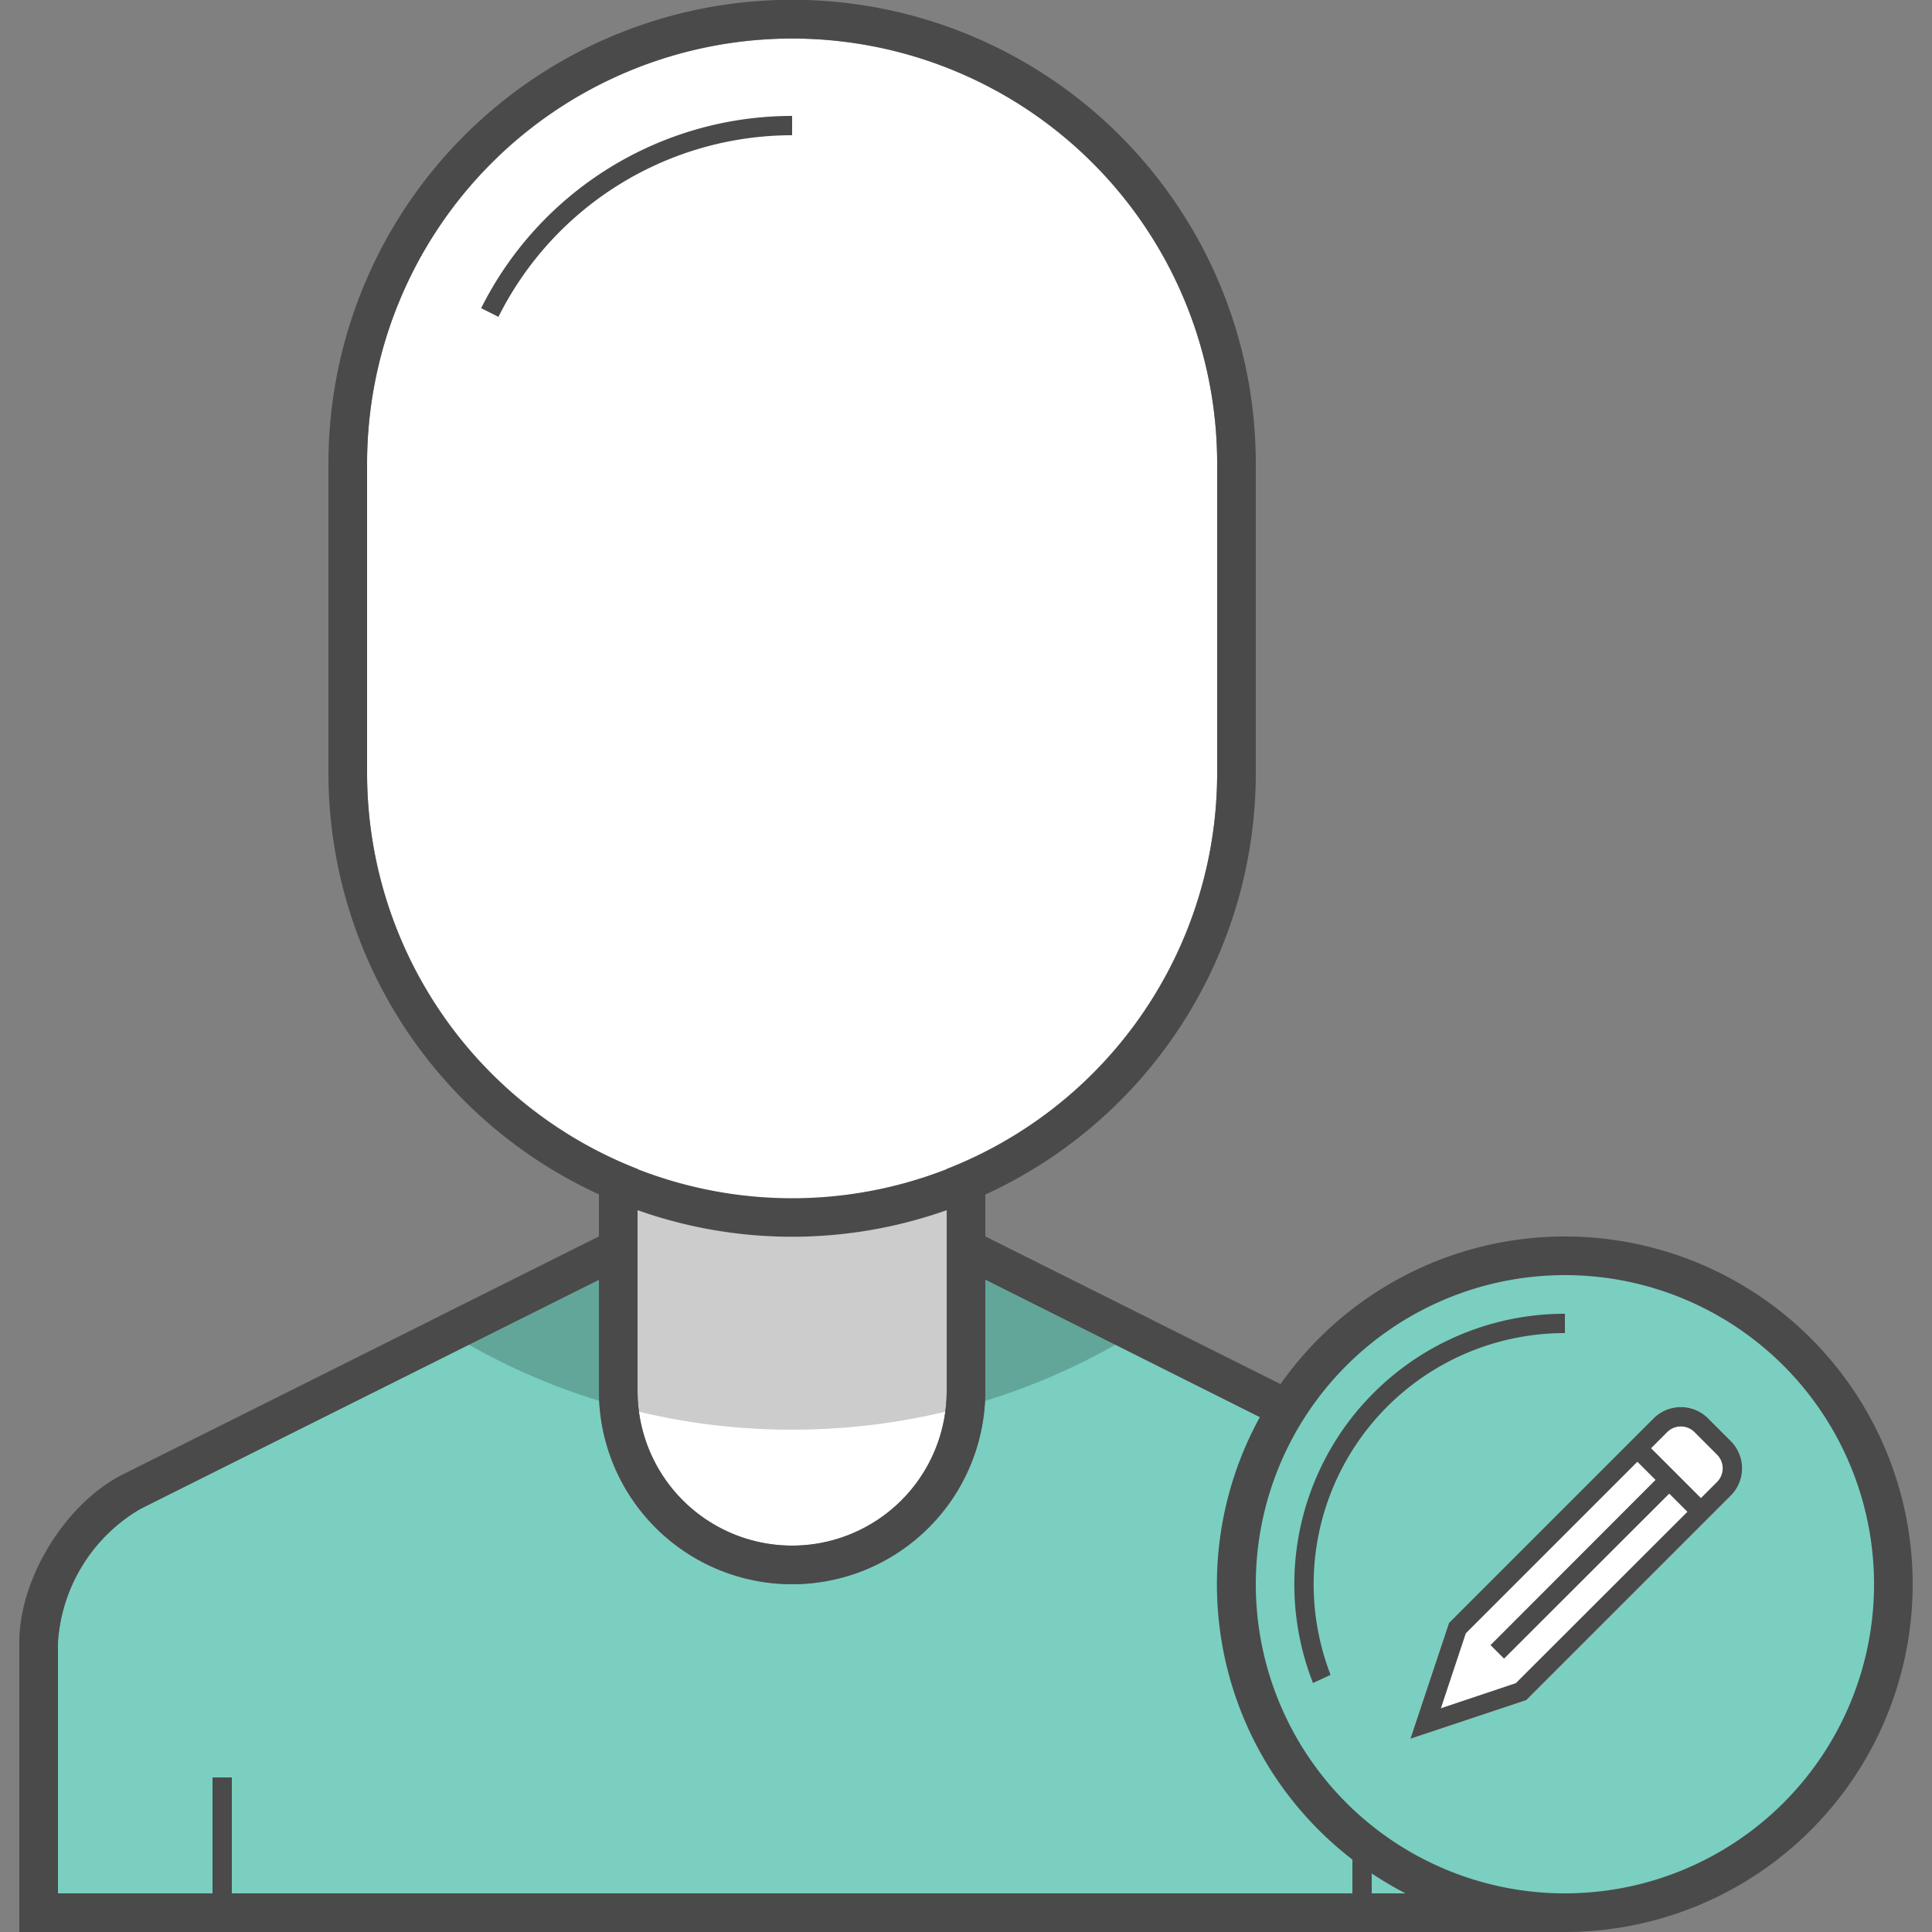 <svg xmlns="http://www.w3.org/2000/svg" width="100" height="100" viewBox="0 0 100 100" class="heroicon-user-edit heroicon heroicons-lg">
    <rect x="0" y="0" width="100" height="100" fill="#808080" stroke="none"/>
    <path class="heroicon-user-edit-top heroicon-component-accent heroicon-component-fill" fill="#7ACFC0" d="M66.11 73.8L51 66.23V72a10 10 0 1 1-20 0v-5.76L7.27 78.1A8.65 8.65 0 0 0 3 85v13h72.24a17 17 0 0 1-9.13-24.2z"></path>
    <path class="heroicon-user-edit-face heroicon-component-fill" fill="#FFFFFF" d="M33 60.5V72a8 8 0 1 0 16 0V60.5A22 22 0 0 0 63 40V24a22 22 0 0 0-44 0v16a22 22 0 0 0 14 20.5z"></path>
    <circle class="heroicon-user-edit-circle heroicon-component-accent heroicon-component-fill" cx="81" cy="82" r="17" fill="#7ACFC0"></circle>
    <path class="heroicon-user-edit-symbol heroicon-component-fill" fill="#FFFFFF" d="M75 84l10.59-10.59a2 2 0 0 1 2.82 0l1.18 1.18a2 2 0 0 1 0 2.82L79 88l-6 2 2-6z"></path>
    <path class="heroicon-shadows" fill="#000000" d="M31 61.82V64l-8.74 4.37A33.84 33.84 0 0 0 41 74c6.93 0 13.37-2.07 18.74-5.63L51 64v-2.18A23.91 23.91 0 0 1 41 64c-3.57 0-6.96-.78-10-2.18z" opacity=".2"></path>
    <path class="heroicon-outline" fill="#4A4A4A" fill-rule="nonzero" d="M66.28 71.64A18 18 0 1 1 81 100H1V85c0-3.31 2.4-7.2 5.37-8.69L31 64v-2.18a24 24 0 0 1-14-21.81V23.99a24 24 0 0 1 48 0v16.02a24 24 0 0 1-14 21.82V64l15.28 7.64zM72.75 98c-.6-.31-1.19-.66-1.75-1.03V98h1.75zM70 96.25a17.97 17.97 0 0 1-4.79-22.9L51 66.23V72a10 10 0 1 1-20 0v-5.76L7.27 78.1A8.65 8.65 0 0 0 3 85v13h8v-6h1v6h58v-1.75zM33 62.63V72a8 8 0 1 0 16 0v-9.36a23.97 23.97 0 0 1-16 0zM19 24v16.02a22 22 0 0 0 44 0V23.99a22 22 0 0 0-44 0zm5.9-8.04A18 18 0 0 1 41 6v1a17 17 0 0 0-15.2 9.4l-.9-.45zM81 98a16 16 0 1 0 0-32 16 16 0 0 0 0 32zM67.96 87.11A14 14 0 0 1 81 68v1a13 13 0 0 0-12.13 17.69l-.9.42zM75 84l10.59-10.59a2 2 0 0 1 2.82 0l1.18 1.18a2 2 0 0 1 0 2.82L79 88l-6 2 2-6zm10.46-9.04l2.58 2.58.84-.84a1 1 0 0 0 0-1.4l-1.18-1.18a1 1 0 0 0-1.4 0l-.84.84zm.94 2.35l-8.55 8.54-.7-.7 8.54-8.55-.94-.94-8.88 8.88-1.29 3.88 3.88-1.3 8.88-8.87-.94-.94z"></path>
</svg>
